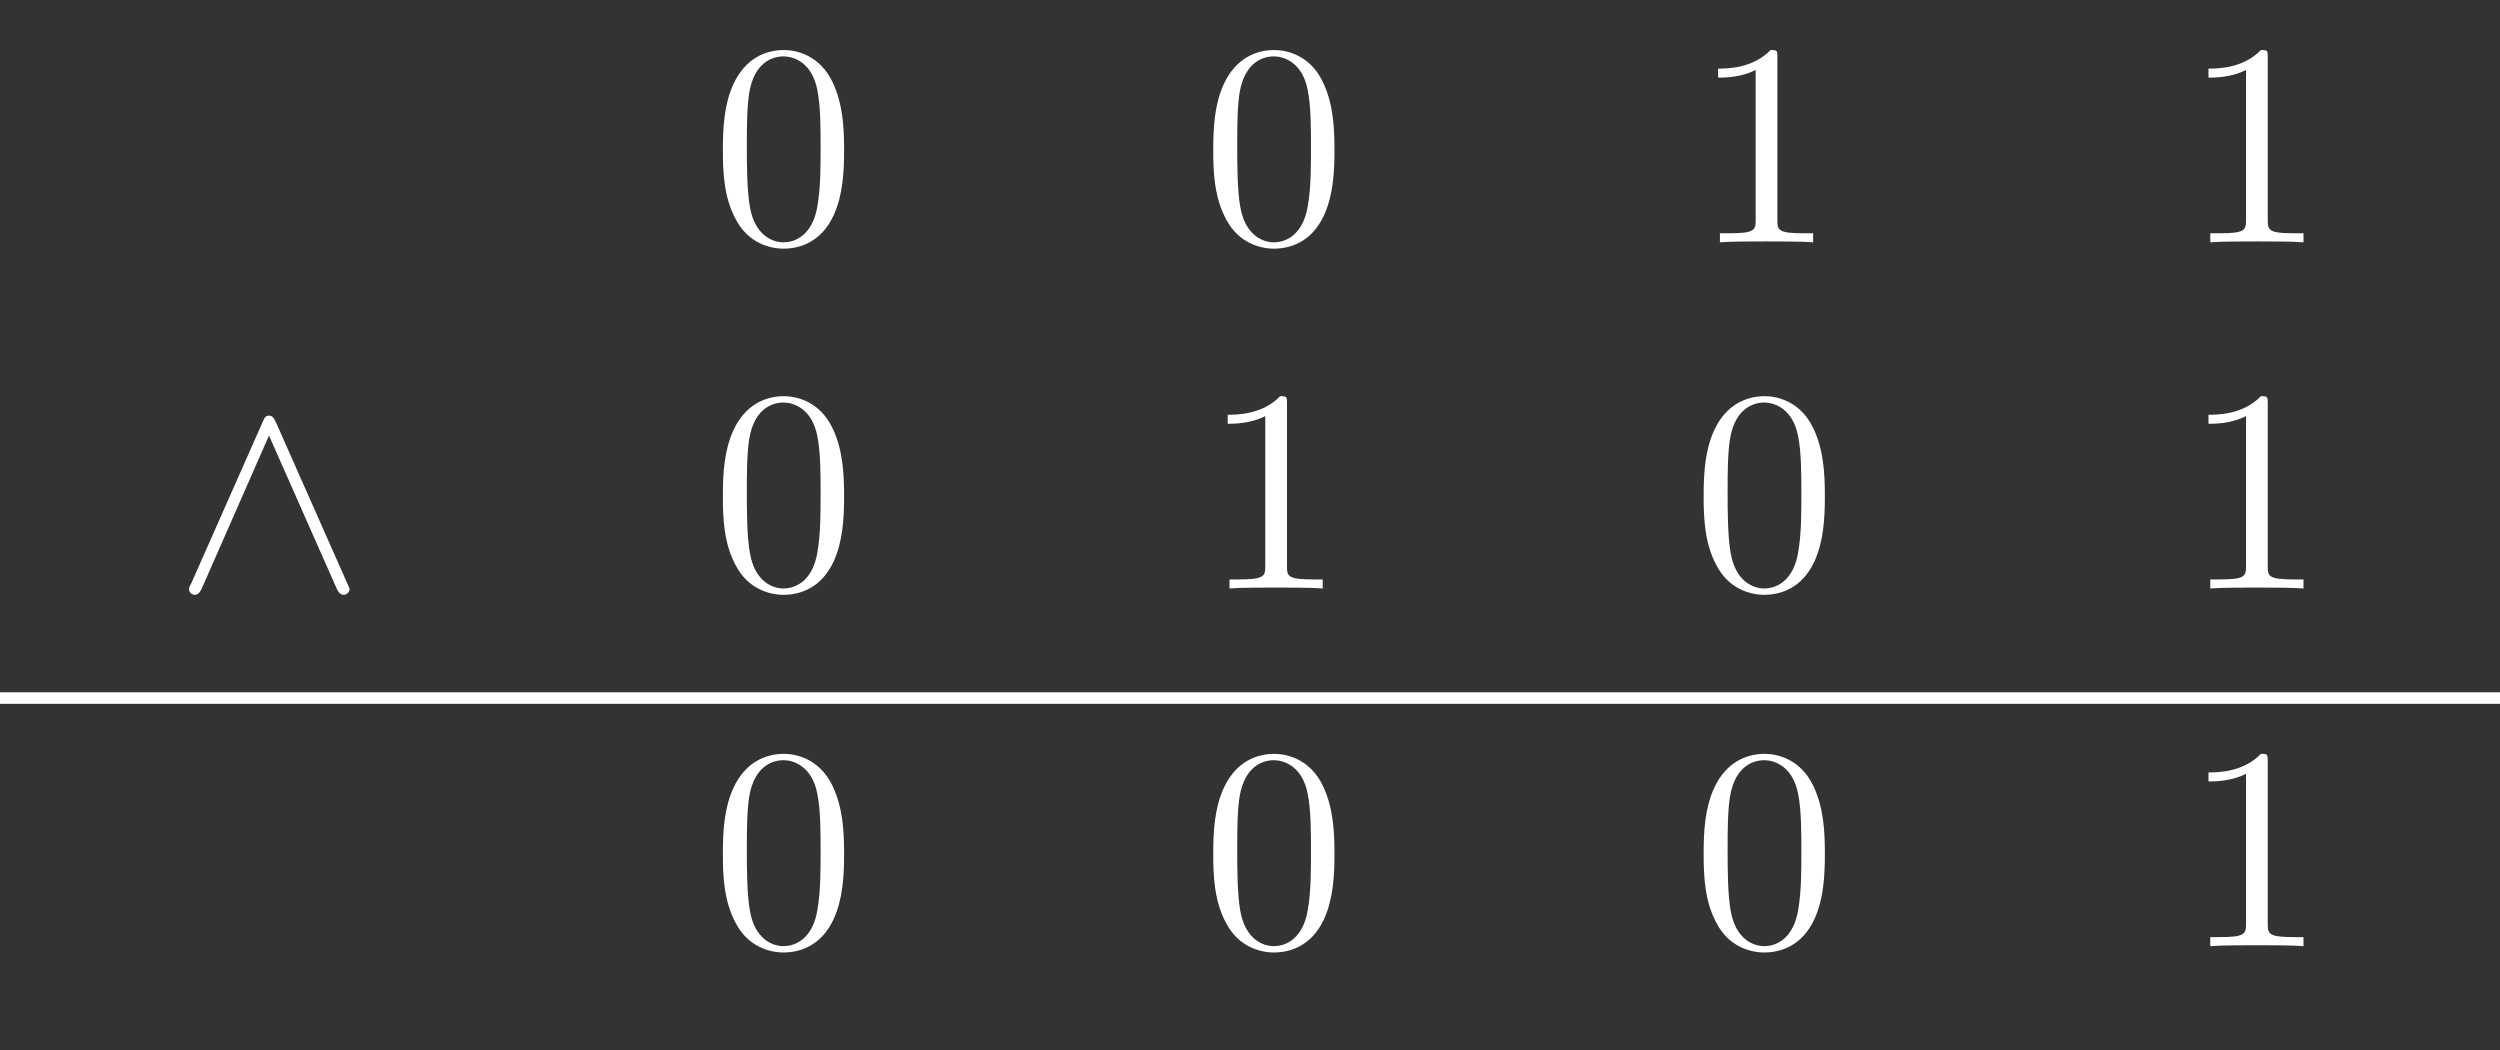 <?xml version="1.0" encoding="UTF-8"?>
<svg xmlns="http://www.w3.org/2000/svg" xmlns:xlink="http://www.w3.org/1999/xlink" width="86.343pt" height="36.264pt" viewBox="0 0 86.343 36.264" version="1.1">
<rect x="0" y="0" width="86.343" height="36.264" fill="#333333" stroke="none"/>
<defs>
<g>
<symbol overflow="visible" id="glyph0-0">
<path style="stroke:none;" d=""/>
</symbol>
<symbol overflow="visible" id="glyph0-1">
<path style="stroke:none;" d="M 4.578 -3.188 C 4.578 -3.984 4.531 -4.781 4.188 -5.516 C 3.734 -6.484 2.906 -6.641 2.5 -6.641 C 1.891 -6.641 1.172 -6.375 0.75 -5.453 C 0.438 -4.766 0.391 -3.984 0.391 -3.188 C 0.391 -2.438 0.422 -1.547 0.844 -0.781 C 1.266 0.016 2 0.219 2.484 0.219 C 3.016 0.219 3.781 0.016 4.219 -0.938 C 4.531 -1.625 4.578 -2.406 4.578 -3.188 Z M 2.484 0 C 2.094 0 1.5 -0.25 1.328 -1.203 C 1.219 -1.797 1.219 -2.719 1.219 -3.312 C 1.219 -3.953 1.219 -4.609 1.297 -5.141 C 1.484 -6.328 2.234 -6.422 2.484 -6.422 C 2.812 -6.422 3.469 -6.234 3.656 -5.25 C 3.766 -4.688 3.766 -3.938 3.766 -3.312 C 3.766 -2.562 3.766 -1.891 3.656 -1.25 C 3.5 -0.297 2.938 0 2.484 0 Z M 2.484 0 "/>
</symbol>
<symbol overflow="visible" id="glyph0-2">
<path style="stroke:none;" d="M 2.938 -6.375 C 2.938 -6.625 2.938 -6.641 2.703 -6.641 C 2.078 -6 1.203 -6 0.891 -6 L 0.891 -5.688 C 1.094 -5.688 1.672 -5.688 2.188 -5.953 L 2.188 -0.781 C 2.188 -0.422 2.156 -0.312 1.266 -0.312 L 0.953 -0.312 L 0.953 0 C 1.297 -0.031 2.156 -0.031 2.562 -0.031 C 2.953 -0.031 3.828 -0.031 4.172 0 L 4.172 -0.312 L 3.859 -0.312 C 2.953 -0.312 2.938 -0.422 2.938 -0.781 Z M 2.938 -6.375 "/>
</symbol>
<symbol overflow="visible" id="glyph1-0">
<path style="stroke:none;" d=""/>
</symbol>
<symbol overflow="visible" id="glyph1-1">
<path style="stroke:none;" d="M 3.547 -5.75 C 3.469 -5.922 3.406 -5.969 3.312 -5.969 C 3.188 -5.969 3.156 -5.891 3.094 -5.75 L 0.625 -0.172 C 0.562 -0.047 0.547 -0.031 0.547 0.016 C 0.547 0.125 0.641 0.219 0.75 0.219 C 0.812 0.219 0.891 0.203 0.984 0.016 L 3.312 -5.281 L 5.656 0.016 C 5.75 0.219 5.859 0.219 5.891 0.219 C 6 0.219 6.094 0.125 6.094 0.016 C 6.094 0 6.094 -0.016 6.031 -0.141 Z M 3.547 -5.75 "/>
</symbol>
</g>
<clipPath id="clip1">
  <path d="M 0 23 L 86.344 23 L 86.344 25 L 0 25 Z M 0 23 "/>
</clipPath>
</defs>
<g id="surface1">
<g style="fill:rgb(100%,100%,100%);fill-opacity:1;">
  <use xlink:href="#glyph0-1" x="24.575" y="8.369"/>
</g>
<g style="fill:rgb(100%,100%,100%);fill-opacity:1;">
  <use xlink:href="#glyph0-1" x="41.511" y="8.369"/>
</g>
<g style="fill:rgb(100%,100%,100%);fill-opacity:1;">
  <use xlink:href="#glyph0-2" x="58.448" y="8.369"/>
</g>
<g style="fill:rgb(100%,100%,100%);fill-opacity:1;">
  <use xlink:href="#glyph0-2" x="75.384" y="8.369"/>
</g>
<g style="fill:rgb(100%,100%,100%);fill-opacity:1;">
  <use xlink:href="#glyph1-1" x="5.978" y="20.324"/>
</g>
<g style="fill:rgb(100%,100%,100%);fill-opacity:1;">
  <use xlink:href="#glyph0-1" x="24.575" y="20.324"/>
</g>
<g style="fill:rgb(100%,100%,100%);fill-opacity:1;">
  <use xlink:href="#glyph0-2" x="41.511" y="20.324"/>
</g>
<g style="fill:rgb(100%,100%,100%);fill-opacity:1;">
  <use xlink:href="#glyph0-1" x="58.448" y="20.324"/>
</g>
<g style="fill:rgb(100%,100%,100%);fill-opacity:1;">
  <use xlink:href="#glyph0-2" x="75.384" y="20.324"/>
</g>
<g clip-path="url(#clip1)" clip-rule="nonzero">
<path style="fill:none;stroke-width:0.398;stroke-linecap:butt;stroke-linejoin:miter;stroke:rgb(100%,100%,100%);stroke-opacity:1;stroke-miterlimit:10;" d="M 0 0.001 L 86.344 0.001 " transform="matrix(1,0,0,-1,0,24.11)"/>
</g>
<g style="fill:rgb(100%,100%,100%);fill-opacity:1;">
  <use xlink:href="#glyph0-1" x="24.575" y="32.677"/>
</g>
<g style="fill:rgb(100%,100%,100%);fill-opacity:1;">
  <use xlink:href="#glyph0-1" x="41.511" y="32.677"/>
</g>
<g style="fill:rgb(100%,100%,100%);fill-opacity:1;">
  <use xlink:href="#glyph0-1" x="58.448" y="32.677"/>
</g>
<g style="fill:rgb(100%,100%,100%);fill-opacity:1;">
  <use xlink:href="#glyph0-2" x="75.384" y="32.677"/>
</g>
</g>
</svg>
